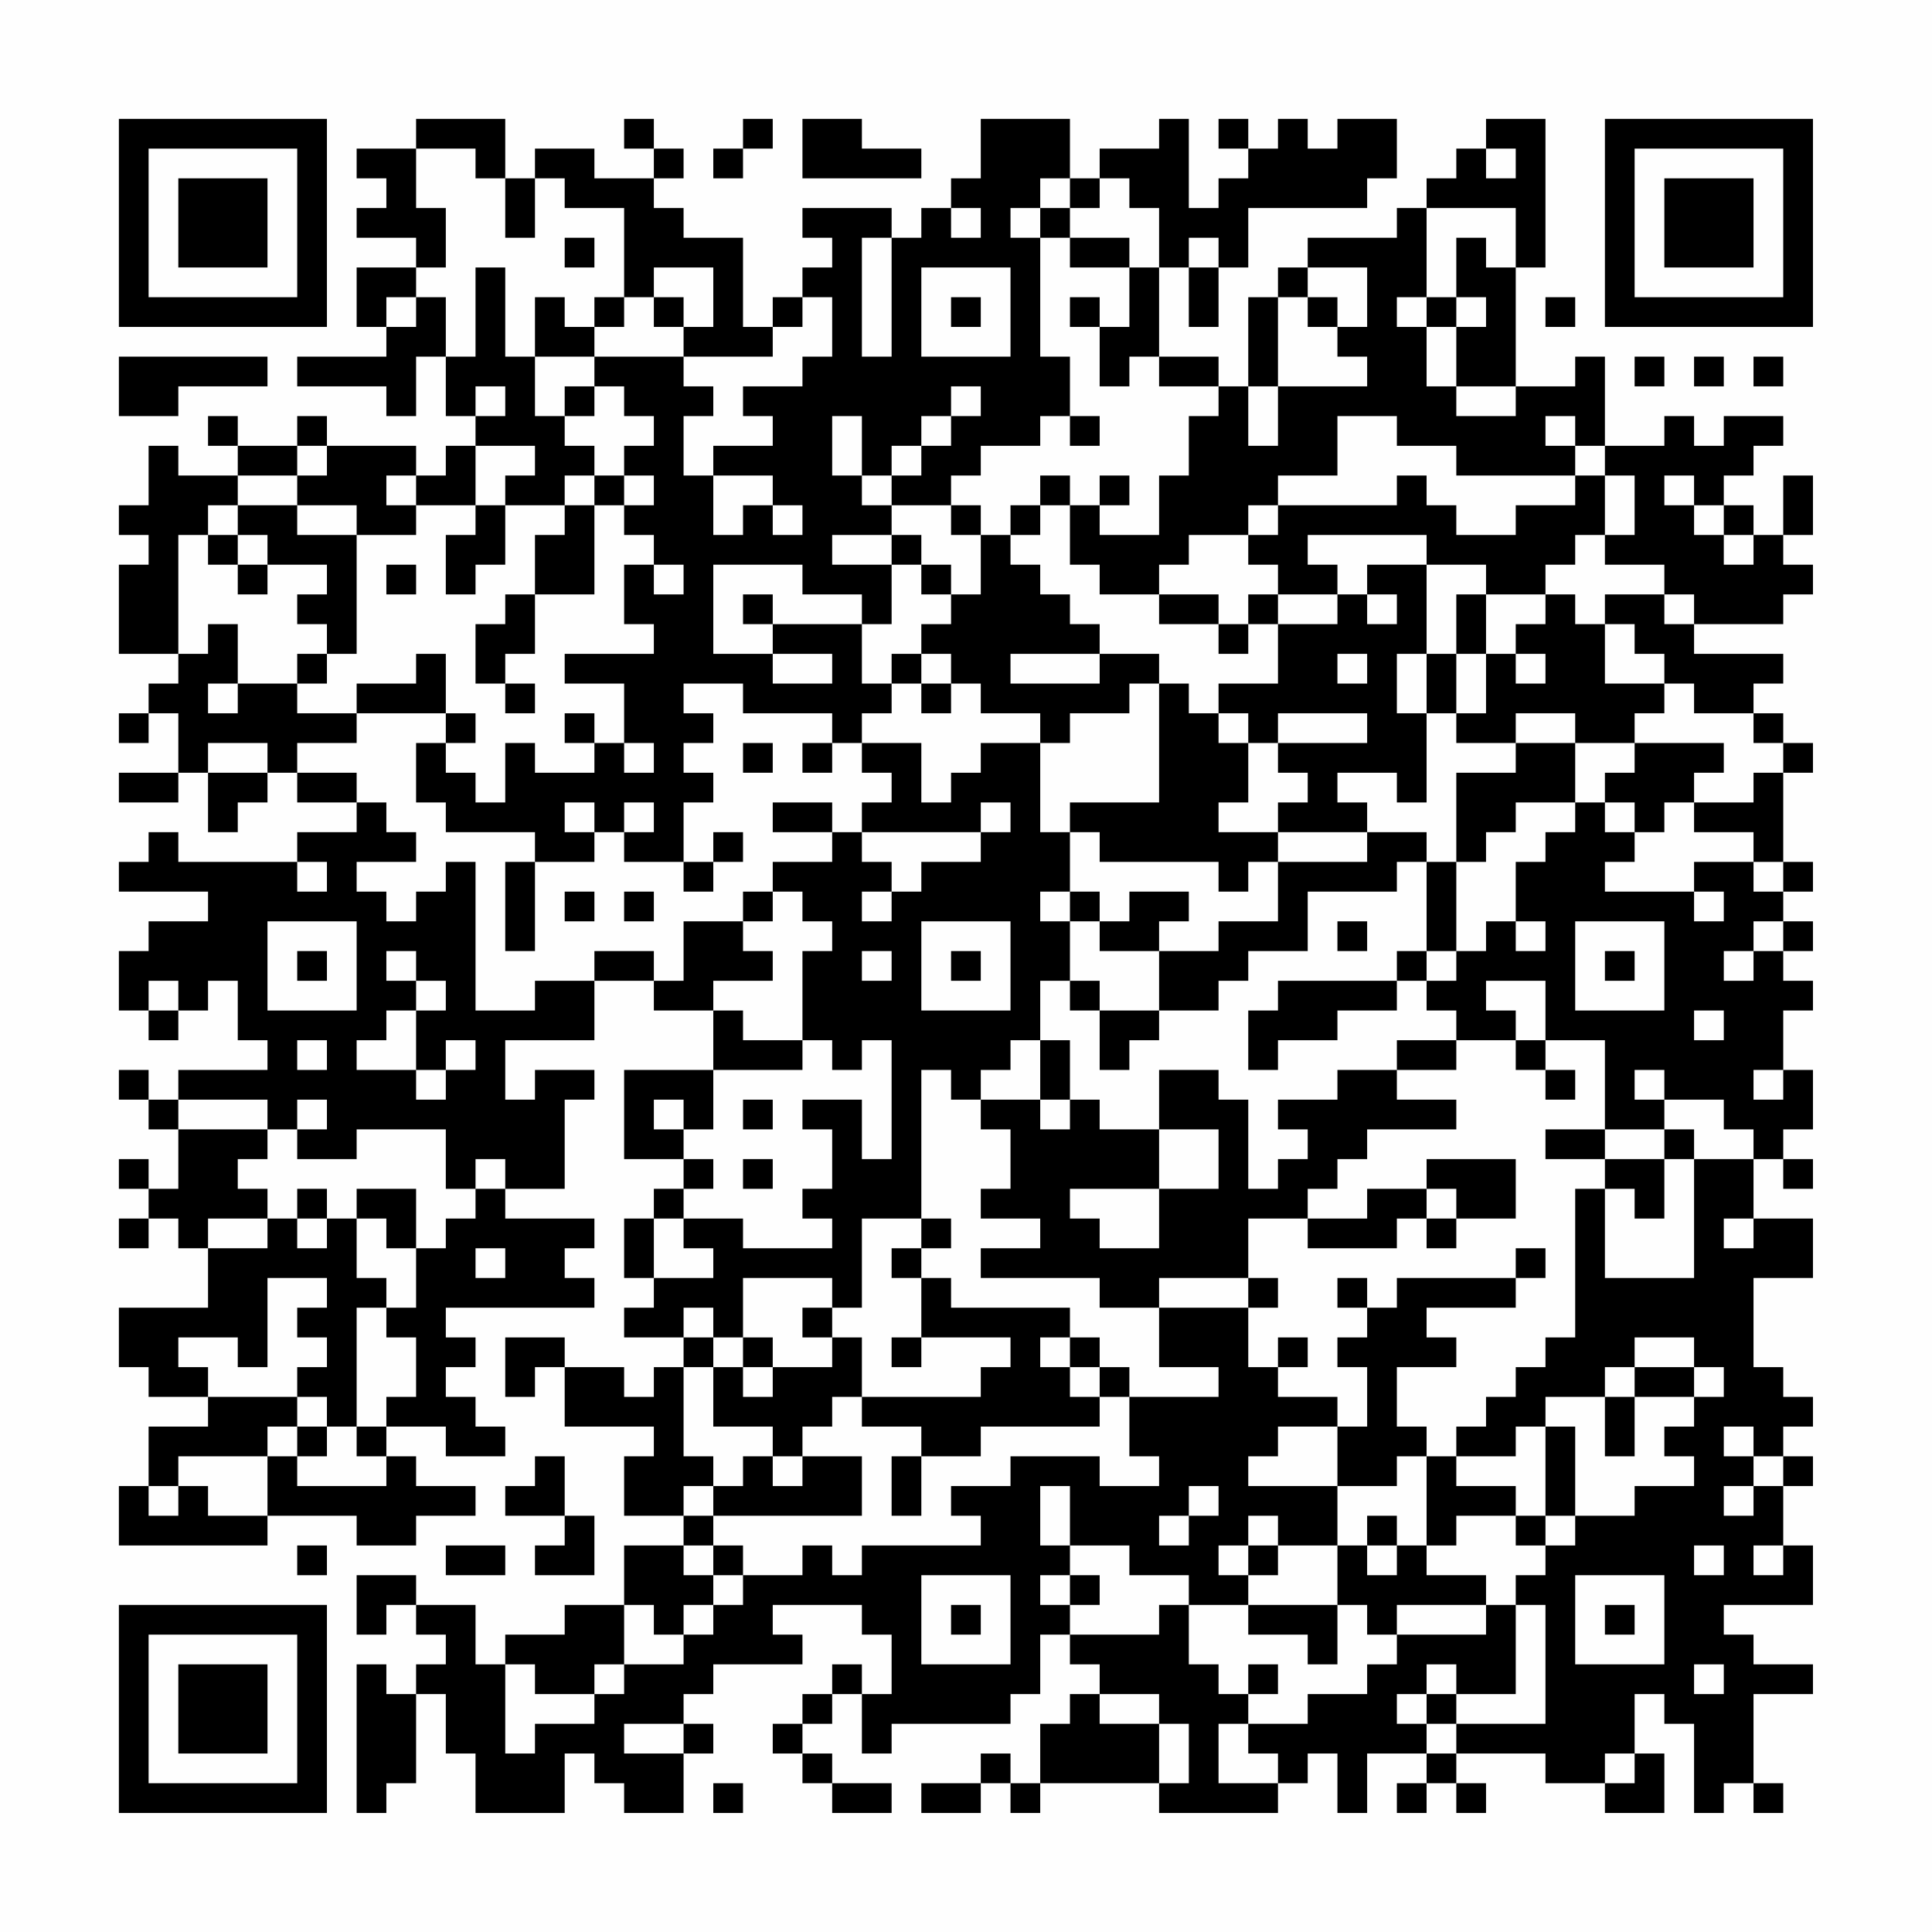 <?xml version="1.0" encoding="UTF-8"?>
<svg xmlns="http://www.w3.org/2000/svg" version="1.1" width="300" height="300" viewBox="0 0 300 300"><rect x="0" y="0" width="300" height="300" fill="#fefefe"/><g transform="scale(4.615)"><g transform="translate(4,4)"><path fill-rule="evenodd" d="M10 0L10 1L8 1L8 2L9 2L9 3L8 3L8 4L10 4L10 5L8 5L8 7L9 7L9 8L6 8L6 9L9 9L9 10L10 10L10 8L11 8L11 10L12 10L12 11L11 11L11 12L10 12L10 11L7 11L7 10L6 10L6 11L4 11L4 10L3 10L3 11L4 11L4 12L2 12L2 11L1 11L1 13L0 13L0 14L1 14L1 15L0 15L0 18L2 18L2 19L1 19L1 20L0 20L0 21L1 21L1 20L2 20L2 22L0 22L0 23L2 23L2 22L3 22L3 24L4 24L4 23L5 23L5 22L6 22L6 23L8 23L8 24L6 24L6 25L2 25L2 24L1 24L1 25L0 25L0 26L3 26L3 27L1 27L1 28L0 28L0 30L1 30L1 31L2 31L2 30L3 30L3 29L4 29L4 31L5 31L5 32L2 32L2 33L1 33L1 32L0 32L0 33L1 33L1 34L2 34L2 36L1 36L1 35L0 35L0 36L1 36L1 37L0 37L0 38L1 38L1 37L2 37L2 38L3 38L3 40L0 40L0 42L1 42L1 43L3 43L3 44L1 44L1 46L0 46L0 48L5 48L5 47L8 47L8 48L10 48L10 47L12 47L12 46L10 46L10 45L9 45L9 44L11 44L11 45L13 45L13 44L12 44L12 43L11 43L11 42L12 42L12 41L11 41L11 40L16 40L16 39L15 39L15 38L16 38L16 37L13 37L13 36L15 36L15 33L16 33L16 32L14 32L14 33L13 33L13 31L16 31L16 29L18 29L18 30L20 30L20 32L17 32L17 35L19 35L19 36L18 36L18 37L17 37L17 39L18 39L18 40L17 40L17 41L19 41L19 42L18 42L18 43L17 43L17 42L15 42L15 41L13 41L13 43L14 43L14 42L15 42L15 44L18 44L18 45L17 45L17 47L19 47L19 48L17 48L17 50L15 50L15 51L13 51L13 52L12 52L12 50L10 50L10 49L8 49L8 51L9 51L9 50L10 50L10 51L11 51L11 52L10 52L10 53L9 53L9 52L8 52L8 57L9 57L9 56L10 56L10 53L11 53L11 55L12 55L12 57L15 57L15 55L16 55L16 56L17 56L17 57L19 57L19 55L20 55L20 54L19 54L19 53L20 53L20 52L23 52L23 51L22 51L22 50L25 50L25 51L26 51L26 53L25 53L25 52L24 52L24 53L23 53L23 54L22 54L22 55L23 55L23 56L24 56L24 57L26 57L26 56L24 56L24 55L23 55L23 54L24 54L24 53L25 53L25 55L26 55L26 54L30 54L30 53L31 53L31 51L32 51L32 52L33 52L33 53L32 53L32 54L31 54L31 56L30 56L30 55L29 55L29 56L27 56L27 57L29 57L29 56L30 56L30 57L31 57L31 56L35 56L35 57L39 57L39 56L40 56L40 55L41 55L41 57L42 57L42 55L44 55L44 56L43 56L43 57L44 57L44 56L45 56L45 57L46 57L46 56L45 56L45 55L48 55L48 56L50 56L50 57L52 57L52 55L51 55L51 53L52 53L52 54L53 54L53 57L54 57L54 56L55 56L55 57L56 57L56 56L55 56L55 53L57 53L57 52L55 52L55 51L54 51L54 50L57 50L57 48L56 48L56 46L57 46L57 45L56 45L56 44L57 44L57 43L56 43L56 42L55 42L55 39L57 39L57 37L55 37L55 35L56 35L56 36L57 36L57 35L56 35L56 34L57 34L57 32L56 32L56 30L57 30L57 29L56 29L56 28L57 28L57 27L56 27L56 26L57 26L57 25L56 25L56 22L57 22L57 21L56 21L56 20L55 20L55 19L56 19L56 18L53 18L53 17L56 17L56 16L57 16L57 15L56 15L56 14L57 14L57 12L56 12L56 14L55 14L55 13L54 13L54 12L55 12L55 11L56 11L56 10L54 10L54 11L53 11L53 10L52 10L52 11L50 11L50 8L49 8L49 9L47 9L47 5L48 5L48 0L46 0L46 1L45 1L45 2L44 2L44 3L43 3L43 4L40 4L40 5L39 5L39 6L38 6L38 9L37 9L37 8L35 8L35 5L36 5L36 7L37 7L37 5L38 5L38 3L42 3L42 2L43 2L43 0L41 0L41 1L40 1L40 0L39 0L39 1L38 1L38 0L37 0L37 1L38 1L38 2L37 2L37 3L36 3L36 0L35 0L35 1L33 1L33 2L32 2L32 0L29 0L29 2L28 2L28 3L27 3L27 4L26 4L26 3L23 3L23 4L24 4L24 5L23 5L23 6L22 6L22 7L21 7L21 4L19 4L19 3L18 3L18 2L19 2L19 1L18 1L18 0L17 0L17 1L18 1L18 2L16 2L16 1L14 1L14 2L13 2L13 0ZM21 0L21 1L20 1L20 2L21 2L21 1L22 1L22 0ZM23 0L23 2L27 2L27 1L25 1L25 0ZM10 1L10 3L11 3L11 5L10 5L10 6L9 6L9 7L10 7L10 6L11 6L11 8L12 8L12 5L13 5L13 8L14 8L14 10L15 10L15 11L16 11L16 12L15 12L15 13L13 13L13 12L14 12L14 11L12 11L12 13L10 13L10 12L9 12L9 13L10 13L10 14L8 14L8 13L6 13L6 12L7 12L7 11L6 11L6 12L4 12L4 13L3 13L3 14L2 14L2 18L3 18L3 17L4 17L4 19L3 19L3 20L4 20L4 19L6 19L6 20L8 20L8 21L6 21L6 22L8 22L8 23L9 23L9 24L10 24L10 25L8 25L8 26L9 26L9 27L10 27L10 26L11 26L11 25L12 25L12 30L14 30L14 29L16 29L16 28L18 28L18 29L19 29L19 27L21 27L21 28L22 28L22 29L20 29L20 30L21 30L21 31L23 31L23 32L20 32L20 34L19 34L19 33L18 33L18 34L19 34L19 35L20 35L20 36L19 36L19 37L18 37L18 39L20 39L20 38L19 38L19 37L21 37L21 38L24 38L24 37L23 37L23 36L24 36L24 34L23 34L23 33L25 33L25 35L26 35L26 31L25 31L25 32L24 32L24 31L23 31L23 28L24 28L24 27L23 27L23 26L22 26L22 25L24 25L24 24L25 24L25 25L26 25L26 26L25 26L25 27L26 27L26 26L27 26L27 25L29 25L29 24L30 24L30 23L29 23L29 24L25 24L25 23L26 23L26 22L25 22L25 21L27 21L27 23L28 23L28 22L29 22L29 21L31 21L31 24L32 24L32 26L31 26L31 27L32 27L32 29L31 29L31 31L30 31L30 32L29 32L29 33L28 33L28 32L27 32L27 37L25 37L25 40L24 40L24 39L21 39L21 41L20 41L20 40L19 40L19 41L20 41L20 42L19 42L19 45L20 45L20 46L19 46L19 47L20 47L20 48L19 48L19 49L20 49L20 50L19 50L19 51L18 51L18 50L17 50L17 52L16 52L16 53L14 53L14 52L13 52L13 55L14 55L14 54L16 54L16 53L17 53L17 52L19 52L19 51L20 51L20 50L21 50L21 49L23 49L23 48L24 48L24 49L25 49L25 48L29 48L29 47L28 47L28 46L30 46L30 45L33 45L33 46L35 46L35 45L34 45L34 43L37 43L37 42L35 42L35 40L38 40L38 42L39 42L39 43L41 43L41 44L39 44L39 45L38 45L38 46L41 46L41 48L39 48L39 47L38 47L38 48L37 48L37 49L38 49L38 50L36 50L36 49L34 49L34 48L32 48L32 46L31 46L31 48L32 48L32 49L31 49L31 50L32 50L32 51L35 51L35 50L36 50L36 52L37 52L37 53L38 53L38 54L37 54L37 56L39 56L39 55L38 55L38 54L40 54L40 53L42 53L42 52L43 52L43 51L46 51L46 50L47 50L47 53L45 53L45 52L44 52L44 53L43 53L43 54L44 54L44 55L45 55L45 54L48 54L48 50L47 50L47 49L48 49L48 48L49 48L49 47L51 47L51 46L53 46L53 45L52 45L52 44L53 44L53 43L54 43L54 42L53 42L53 41L51 41L51 42L50 42L50 43L48 43L48 44L47 44L47 45L45 45L45 44L46 44L46 43L47 43L47 42L48 42L48 41L49 41L49 36L50 36L50 39L53 39L53 35L55 35L55 34L54 34L54 33L52 33L52 32L51 32L51 33L52 33L52 34L50 34L50 31L48 31L48 29L46 29L46 30L47 30L47 31L45 31L45 30L44 30L44 29L45 29L45 28L46 28L46 27L47 27L47 28L48 28L48 27L47 27L47 25L48 25L48 24L49 24L49 23L50 23L50 24L51 24L51 25L50 25L50 26L53 26L53 27L54 27L54 26L53 26L53 25L55 25L55 26L56 26L56 25L55 25L55 24L53 24L53 23L55 23L55 22L56 22L56 21L55 21L55 20L53 20L53 19L52 19L52 18L51 18L51 17L50 17L50 16L52 16L52 17L53 17L53 16L52 16L52 15L50 15L50 14L51 14L51 12L50 12L50 11L49 11L49 10L48 10L48 11L49 11L49 12L45 12L45 11L43 11L43 10L41 10L41 12L39 12L39 13L38 13L38 14L36 14L36 15L35 15L35 16L33 16L33 15L32 15L32 13L33 13L33 14L35 14L35 12L36 12L36 10L37 10L37 9L35 9L35 8L34 8L34 9L33 9L33 7L34 7L34 5L35 5L35 3L34 3L34 2L33 2L33 3L32 3L32 2L31 2L31 3L30 3L30 4L31 4L31 8L32 8L32 10L31 10L31 11L29 11L29 12L28 12L28 13L26 13L26 12L27 12L27 11L28 11L28 10L29 10L29 9L28 9L28 10L27 10L27 11L26 11L26 12L25 12L25 10L24 10L24 12L25 12L25 13L26 13L26 14L24 14L24 15L26 15L26 17L25 17L25 16L23 16L23 15L20 15L20 18L22 18L22 19L24 19L24 18L22 18L22 17L25 17L25 19L26 19L26 20L25 20L25 21L24 21L24 20L21 20L21 19L19 19L19 20L20 20L20 21L19 21L19 22L20 22L20 23L19 23L19 25L17 25L17 24L18 24L18 23L17 23L17 24L16 24L16 23L15 23L15 24L16 24L16 25L14 25L14 24L11 24L11 23L10 23L10 21L11 21L11 22L12 22L12 23L13 23L13 21L14 21L14 22L16 22L16 21L17 21L17 22L18 22L18 21L17 21L17 19L15 19L15 18L18 18L18 17L17 17L17 15L18 15L18 16L19 16L19 15L18 15L18 14L17 14L17 13L18 13L18 12L17 12L17 11L18 11L18 10L17 10L17 9L16 9L16 8L19 8L19 9L20 9L20 10L19 10L19 12L20 12L20 14L21 14L21 13L22 13L22 14L23 14L23 13L22 13L22 12L20 12L20 11L22 11L22 10L21 10L21 9L23 9L23 8L24 8L24 6L23 6L23 7L22 7L22 8L19 8L19 7L20 7L20 5L18 5L18 6L17 6L17 3L15 3L15 2L14 2L14 4L13 4L13 2L12 2L12 1ZM46 1L46 2L47 2L47 1ZM28 3L28 4L29 4L29 3ZM31 3L31 4L32 4L32 5L34 5L34 4L32 4L32 3ZM44 3L44 6L43 6L43 7L44 7L44 9L45 9L45 10L47 10L47 9L45 9L45 7L46 7L46 6L45 6L45 4L46 4L46 5L47 5L47 3ZM15 4L15 5L16 5L16 4ZM25 4L25 8L26 8L26 4ZM36 4L36 5L37 5L37 4ZM27 5L27 8L30 8L30 5ZM40 5L40 6L39 6L39 9L38 9L38 11L39 11L39 9L42 9L42 8L41 8L41 7L42 7L42 5ZM14 6L14 8L16 8L16 7L17 7L17 6L16 6L16 7L15 7L15 6ZM18 6L18 7L19 7L19 6ZM28 6L28 7L29 7L29 6ZM32 6L32 7L33 7L33 6ZM40 6L40 7L41 7L41 6ZM44 6L44 7L45 7L45 6ZM48 6L48 7L49 7L49 6ZM0 8L0 10L2 10L2 9L5 9L5 8ZM51 8L51 9L52 9L52 8ZM53 8L53 9L54 9L54 8ZM55 8L55 9L56 9L56 8ZM12 9L12 10L13 10L13 9ZM15 9L15 10L16 10L16 9ZM32 10L32 11L33 11L33 10ZM16 12L16 13L15 13L15 14L14 14L14 16L13 16L13 17L12 17L12 19L13 19L13 20L14 20L14 19L13 19L13 18L14 18L14 16L16 16L16 13L17 13L17 12ZM31 12L31 13L30 13L30 14L29 14L29 13L28 13L28 14L29 14L29 16L28 16L28 15L27 15L27 14L26 14L26 15L27 15L27 16L28 16L28 17L27 17L27 18L26 18L26 19L27 19L27 20L28 20L28 19L29 19L29 20L31 20L31 21L32 21L32 20L34 20L34 19L35 19L35 23L32 23L32 24L33 24L33 25L37 25L37 26L38 26L38 25L39 25L39 27L37 27L37 28L35 28L35 27L36 27L36 26L34 26L34 27L33 27L33 26L32 26L32 27L33 27L33 28L35 28L35 30L33 30L33 29L32 29L32 30L33 30L33 32L34 32L34 31L35 31L35 30L37 30L37 29L38 29L38 28L40 28L40 26L43 26L43 25L44 25L44 28L43 28L43 29L39 29L39 30L38 30L38 32L39 32L39 31L41 31L41 30L43 30L43 29L44 29L44 28L45 28L45 25L46 25L46 24L47 24L47 23L49 23L49 21L51 21L51 22L50 22L50 23L51 23L51 24L52 24L52 23L53 23L53 22L54 22L54 21L51 21L51 20L52 20L52 19L50 19L50 17L49 17L49 16L48 16L48 15L49 15L49 14L50 14L50 12L49 12L49 13L47 13L47 14L45 14L45 13L44 13L44 12L43 12L43 13L39 13L39 14L38 14L38 15L39 15L39 16L38 16L38 17L37 17L37 16L35 16L35 17L37 17L37 18L38 18L38 17L39 17L39 19L37 19L37 20L36 20L36 19L35 19L35 18L33 18L33 17L32 17L32 16L31 16L31 15L30 15L30 14L31 14L31 13L32 13L32 12ZM33 12L33 13L34 13L34 12ZM52 12L52 13L53 13L53 14L54 14L54 15L55 15L55 14L54 14L54 13L53 13L53 12ZM4 13L4 14L3 14L3 15L4 15L4 16L5 16L5 15L7 15L7 16L6 16L6 17L7 17L7 18L6 18L6 19L7 19L7 18L8 18L8 14L6 14L6 13ZM12 13L12 14L11 14L11 16L12 16L12 15L13 15L13 13ZM4 14L4 15L5 15L5 14ZM40 14L40 15L41 15L41 16L39 16L39 17L41 17L41 16L42 16L42 17L43 17L43 16L42 16L42 15L44 15L44 18L43 18L43 20L44 20L44 23L43 23L43 22L41 22L41 23L42 23L42 24L39 24L39 23L40 23L40 22L39 22L39 21L42 21L42 20L39 20L39 21L38 21L38 20L37 20L37 21L38 21L38 23L37 23L37 24L39 24L39 25L42 25L42 24L44 24L44 25L45 25L45 22L47 22L47 21L49 21L49 20L47 20L47 21L45 21L45 20L46 20L46 18L47 18L47 19L48 19L48 18L47 18L47 17L48 17L48 16L46 16L46 15L44 15L44 14ZM9 15L9 16L10 16L10 15ZM21 16L21 17L22 17L22 16ZM45 16L45 18L44 18L44 20L45 20L45 18L46 18L46 16ZM10 18L10 19L8 19L8 20L11 20L11 21L12 21L12 20L11 20L11 18ZM27 18L27 19L28 19L28 18ZM30 18L30 19L33 19L33 18ZM41 18L41 19L42 19L42 18ZM15 20L15 21L16 21L16 20ZM3 21L3 22L5 22L5 21ZM21 21L21 22L22 22L22 21ZM23 21L23 22L24 22L24 21ZM22 23L22 24L24 24L24 23ZM20 24L20 25L19 25L19 26L20 26L20 25L21 25L21 24ZM6 25L6 26L7 26L7 25ZM13 25L13 28L14 28L14 25ZM15 26L15 27L16 27L16 26ZM17 26L17 27L18 27L18 26ZM21 26L21 27L22 27L22 26ZM5 27L5 30L8 30L8 27ZM27 27L27 30L30 30L30 27ZM41 27L41 28L42 28L42 27ZM49 27L49 30L52 30L52 27ZM55 27L55 28L54 28L54 29L55 29L55 28L56 28L56 27ZM6 28L6 29L7 29L7 28ZM9 28L9 29L10 29L10 30L9 30L9 31L8 31L8 32L10 32L10 33L11 33L11 32L12 32L12 31L11 31L11 32L10 32L10 30L11 30L11 29L10 29L10 28ZM25 28L25 29L26 29L26 28ZM28 28L28 29L29 29L29 28ZM50 28L50 29L51 29L51 28ZM1 29L1 30L2 30L2 29ZM53 30L53 31L54 31L54 30ZM6 31L6 32L7 32L7 31ZM31 31L31 33L29 33L29 34L30 34L30 36L29 36L29 37L31 37L31 38L29 38L29 39L33 39L33 40L35 40L35 39L38 39L38 40L39 40L39 39L38 39L38 37L40 37L40 38L43 38L43 37L44 37L44 38L45 38L45 37L47 37L47 35L44 35L44 36L42 36L42 37L40 37L40 36L41 36L41 35L42 35L42 34L45 34L45 33L43 33L43 32L45 32L45 31L43 31L43 32L41 32L41 33L39 33L39 34L40 34L40 35L39 35L39 36L38 36L38 33L37 33L37 32L35 32L35 34L33 34L33 33L32 33L32 31ZM47 31L47 32L48 32L48 33L49 33L49 32L48 32L48 31ZM55 32L55 33L56 33L56 32ZM2 33L2 34L5 34L5 35L4 35L4 36L5 36L5 37L3 37L3 38L5 38L5 37L6 37L6 38L7 38L7 37L8 37L8 39L9 39L9 40L8 40L8 44L7 44L7 43L6 43L6 42L7 42L7 41L6 41L6 40L7 40L7 39L5 39L5 42L4 42L4 41L2 41L2 42L3 42L3 43L6 43L6 44L5 44L5 45L2 45L2 46L1 46L1 47L2 47L2 46L3 46L3 47L5 47L5 45L6 45L6 46L9 46L9 45L8 45L8 44L9 44L9 43L10 43L10 41L9 41L9 40L10 40L10 38L11 38L11 37L12 37L12 36L13 36L13 35L12 35L12 36L11 36L11 34L8 34L8 35L6 35L6 34L7 34L7 33L6 33L6 34L5 34L5 33ZM21 33L21 34L22 34L22 33ZM31 33L31 34L32 34L32 33ZM35 34L35 36L32 36L32 37L33 37L33 38L35 38L35 36L37 36L37 34ZM48 34L48 35L50 35L50 36L51 36L51 37L52 37L52 35L53 35L53 34L52 34L52 35L50 35L50 34ZM21 35L21 36L22 36L22 35ZM6 36L6 37L7 37L7 36ZM8 36L8 37L9 37L9 38L10 38L10 36ZM44 36L44 37L45 37L45 36ZM27 37L27 38L26 38L26 39L27 39L27 41L26 41L26 42L27 42L27 41L30 41L30 42L29 42L29 43L25 43L25 41L24 41L24 40L23 40L23 41L24 41L24 42L22 42L22 41L21 41L21 42L20 42L20 44L22 44L22 45L21 45L21 46L20 46L20 47L25 47L25 45L23 45L23 44L24 44L24 43L25 43L25 44L27 44L27 45L26 45L26 47L27 47L27 45L29 45L29 44L33 44L33 43L34 43L34 42L33 42L33 41L32 41L32 40L28 40L28 39L27 39L27 38L28 38L28 37ZM54 37L54 38L55 38L55 37ZM12 38L12 39L13 39L13 38ZM47 38L47 39L43 39L43 40L42 40L42 39L41 39L41 40L42 40L42 41L41 41L41 42L42 42L42 44L41 44L41 46L43 46L43 45L44 45L44 48L43 48L43 47L42 47L42 48L41 48L41 50L38 50L38 51L40 51L40 52L41 52L41 50L42 50L42 51L43 51L43 50L46 50L46 49L44 49L44 48L45 48L45 47L47 47L47 48L48 48L48 47L49 47L49 44L48 44L48 47L47 47L47 46L45 46L45 45L44 45L44 44L43 44L43 42L45 42L45 41L44 41L44 40L47 40L47 39L48 39L48 38ZM31 41L31 42L32 42L32 43L33 43L33 42L32 42L32 41ZM39 41L39 42L40 42L40 41ZM21 42L21 43L22 43L22 42ZM51 42L51 43L50 43L50 45L51 45L51 43L53 43L53 42ZM6 44L6 45L7 45L7 44ZM54 44L54 45L55 45L55 46L54 46L54 47L55 47L55 46L56 46L56 45L55 45L55 44ZM14 45L14 46L13 46L13 47L15 47L15 48L14 48L14 49L16 49L16 47L15 47L15 45ZM22 45L22 46L23 46L23 45ZM36 46L36 47L35 47L35 48L36 48L36 47L37 47L37 46ZM6 48L6 49L7 49L7 48ZM11 48L11 49L13 49L13 48ZM20 48L20 49L21 49L21 48ZM38 48L38 49L39 49L39 48ZM42 48L42 49L43 49L43 48ZM53 48L53 49L54 49L54 48ZM55 48L55 49L56 49L56 48ZM27 49L27 52L30 52L30 49ZM32 49L32 50L33 50L33 49ZM49 49L49 52L52 52L52 49ZM28 50L28 51L29 51L29 50ZM50 50L50 51L51 51L51 50ZM38 52L38 53L39 53L39 52ZM53 52L53 53L54 53L54 52ZM33 53L33 54L35 54L35 56L36 56L36 54L35 54L35 53ZM44 53L44 54L45 54L45 53ZM17 54L17 55L19 55L19 54ZM50 55L50 56L51 56L51 55ZM20 56L20 57L21 57L21 56ZM0 0L0 7L7 7L7 0ZM1 1L1 6L6 6L6 1ZM2 2L2 5L5 5L5 2ZM50 0L50 7L57 7L57 0ZM51 1L51 6L56 6L56 1ZM52 2L52 5L55 5L55 2ZM0 50L0 57L7 57L7 50ZM1 51L1 56L6 56L6 51ZM2 52L2 55L5 55L5 52Z" fill="#000000"/></g></g></svg>
